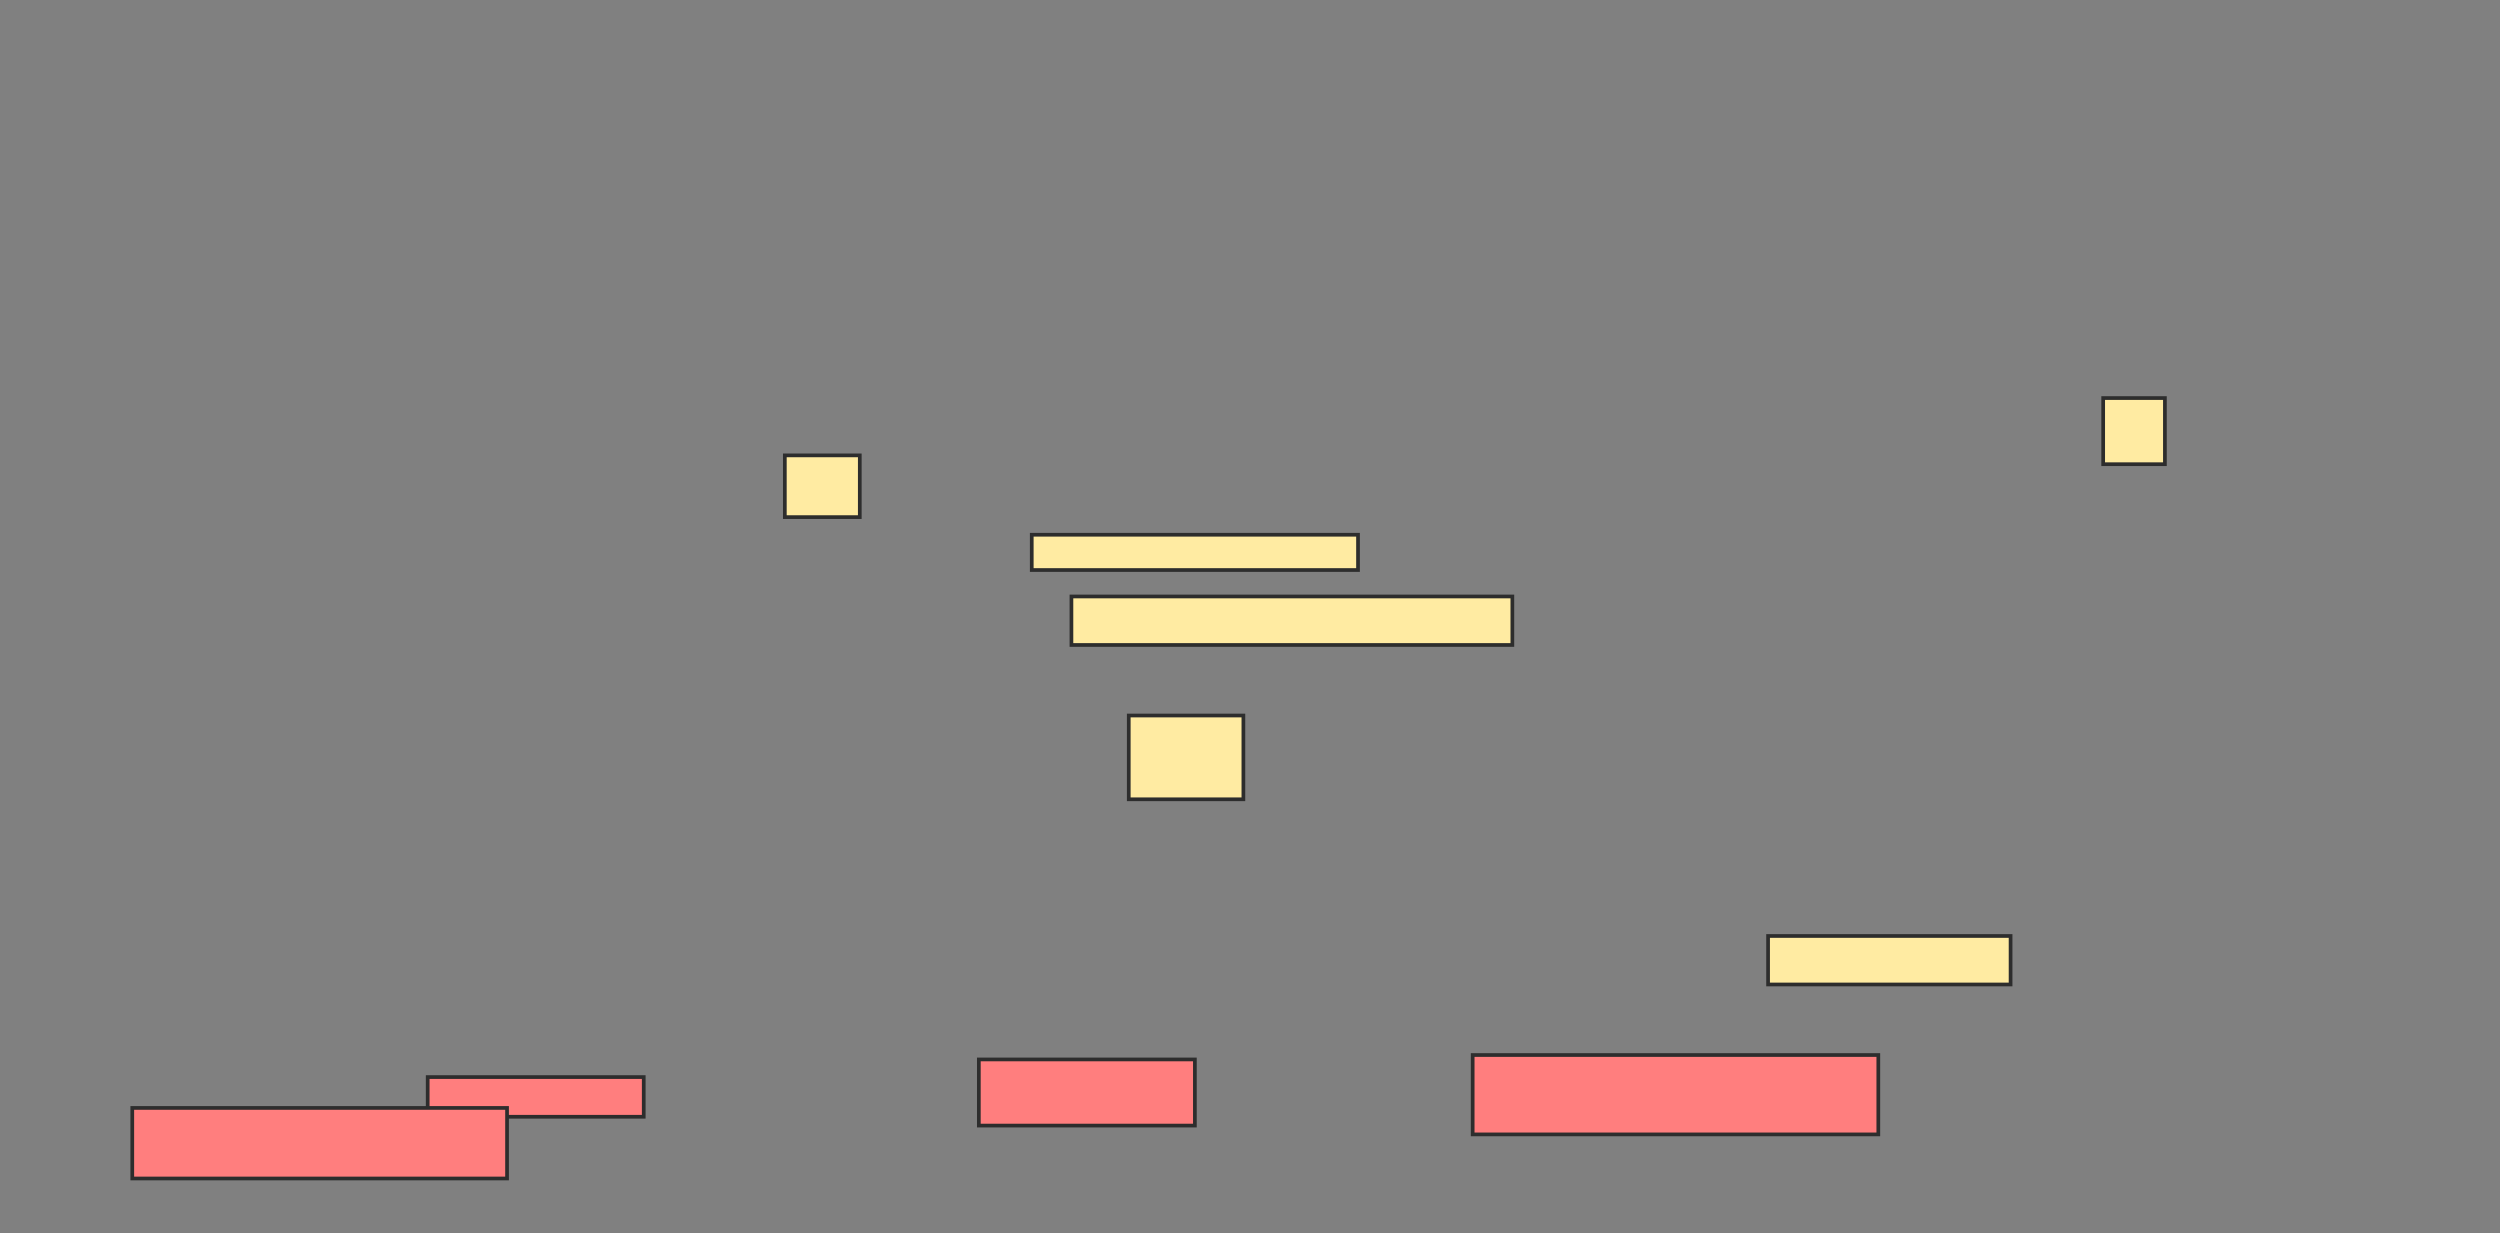 <svg xmlns="http://www.w3.org/2000/svg" width="675" height="333">
 <rect width="100%" height="100%" fill="#808080" stroke="none"/>
 <!-- Created with Image Occlusion Enhanced -->
 <g>
  <title>Labels</title>
 </g>
 <g>
  <title>Masks</title>
  
  <rect id="8307ae14be8643959a2caa018a4cf1aa-ao-1" height="13.095" width="119.048" y="161.048" x="289.286" stroke="#2D2D2D" fill="#FFEBA2"/>
  <rect id="8307ae14be8643959a2caa018a4cf1aa-ao-2" height="22.619" width="30.952" y="193.19" x="304.762" stroke="#2D2D2D" fill="#FFEBA2"/>
  <g id="8307ae14be8643959a2caa018a4cf1aa-ao-3">
   <rect height="17.857" width="16.667" y="107.476" x="567.857" stroke="#2D2D2D" fill="#FFEBA2"/>
   <rect height="16.667" width="20.238" y="122.952" x="211.905" stroke="#2D2D2D" fill="#FFEBA2"/>
  </g>
  <g id="8307ae14be8643959a2caa018a4cf1aa-ao-4">
   <rect height="9.524" width="88.095" y="144.381" x="278.571" stroke="#2D2D2D" fill="#FFEBA2"/>
   <rect height="13.095" width="65.476" y="252.714" x="477.381" stroke="#2D2D2D" fill="#FFEBA2"/>
  </g>
  <g id="8307ae14be8643959a2caa018a4cf1aa-ao-5" class="qshape">
   <rect height="10.714" width="58.333" y="290.81" x="115.476" stroke="#2D2D2D" fill="#FF7E7E" class="qshape"/>
   <rect height="17.857" width="58.333" y="286.048" x="264.286" stroke="#2D2D2D" fill="#FF7E7E" class="qshape"/>
   <rect height="21.429" width="109.524" y="284.857" x="397.619" stroke="#2D2D2D" fill="#FF7E7E" class="qshape"/>
   <rect height="19.048" width="101.19" y="299.143" x="35.714" stroke="#2D2D2D" fill="#FF7E7E" class="qshape"/>
  </g>
 </g>
</svg>
